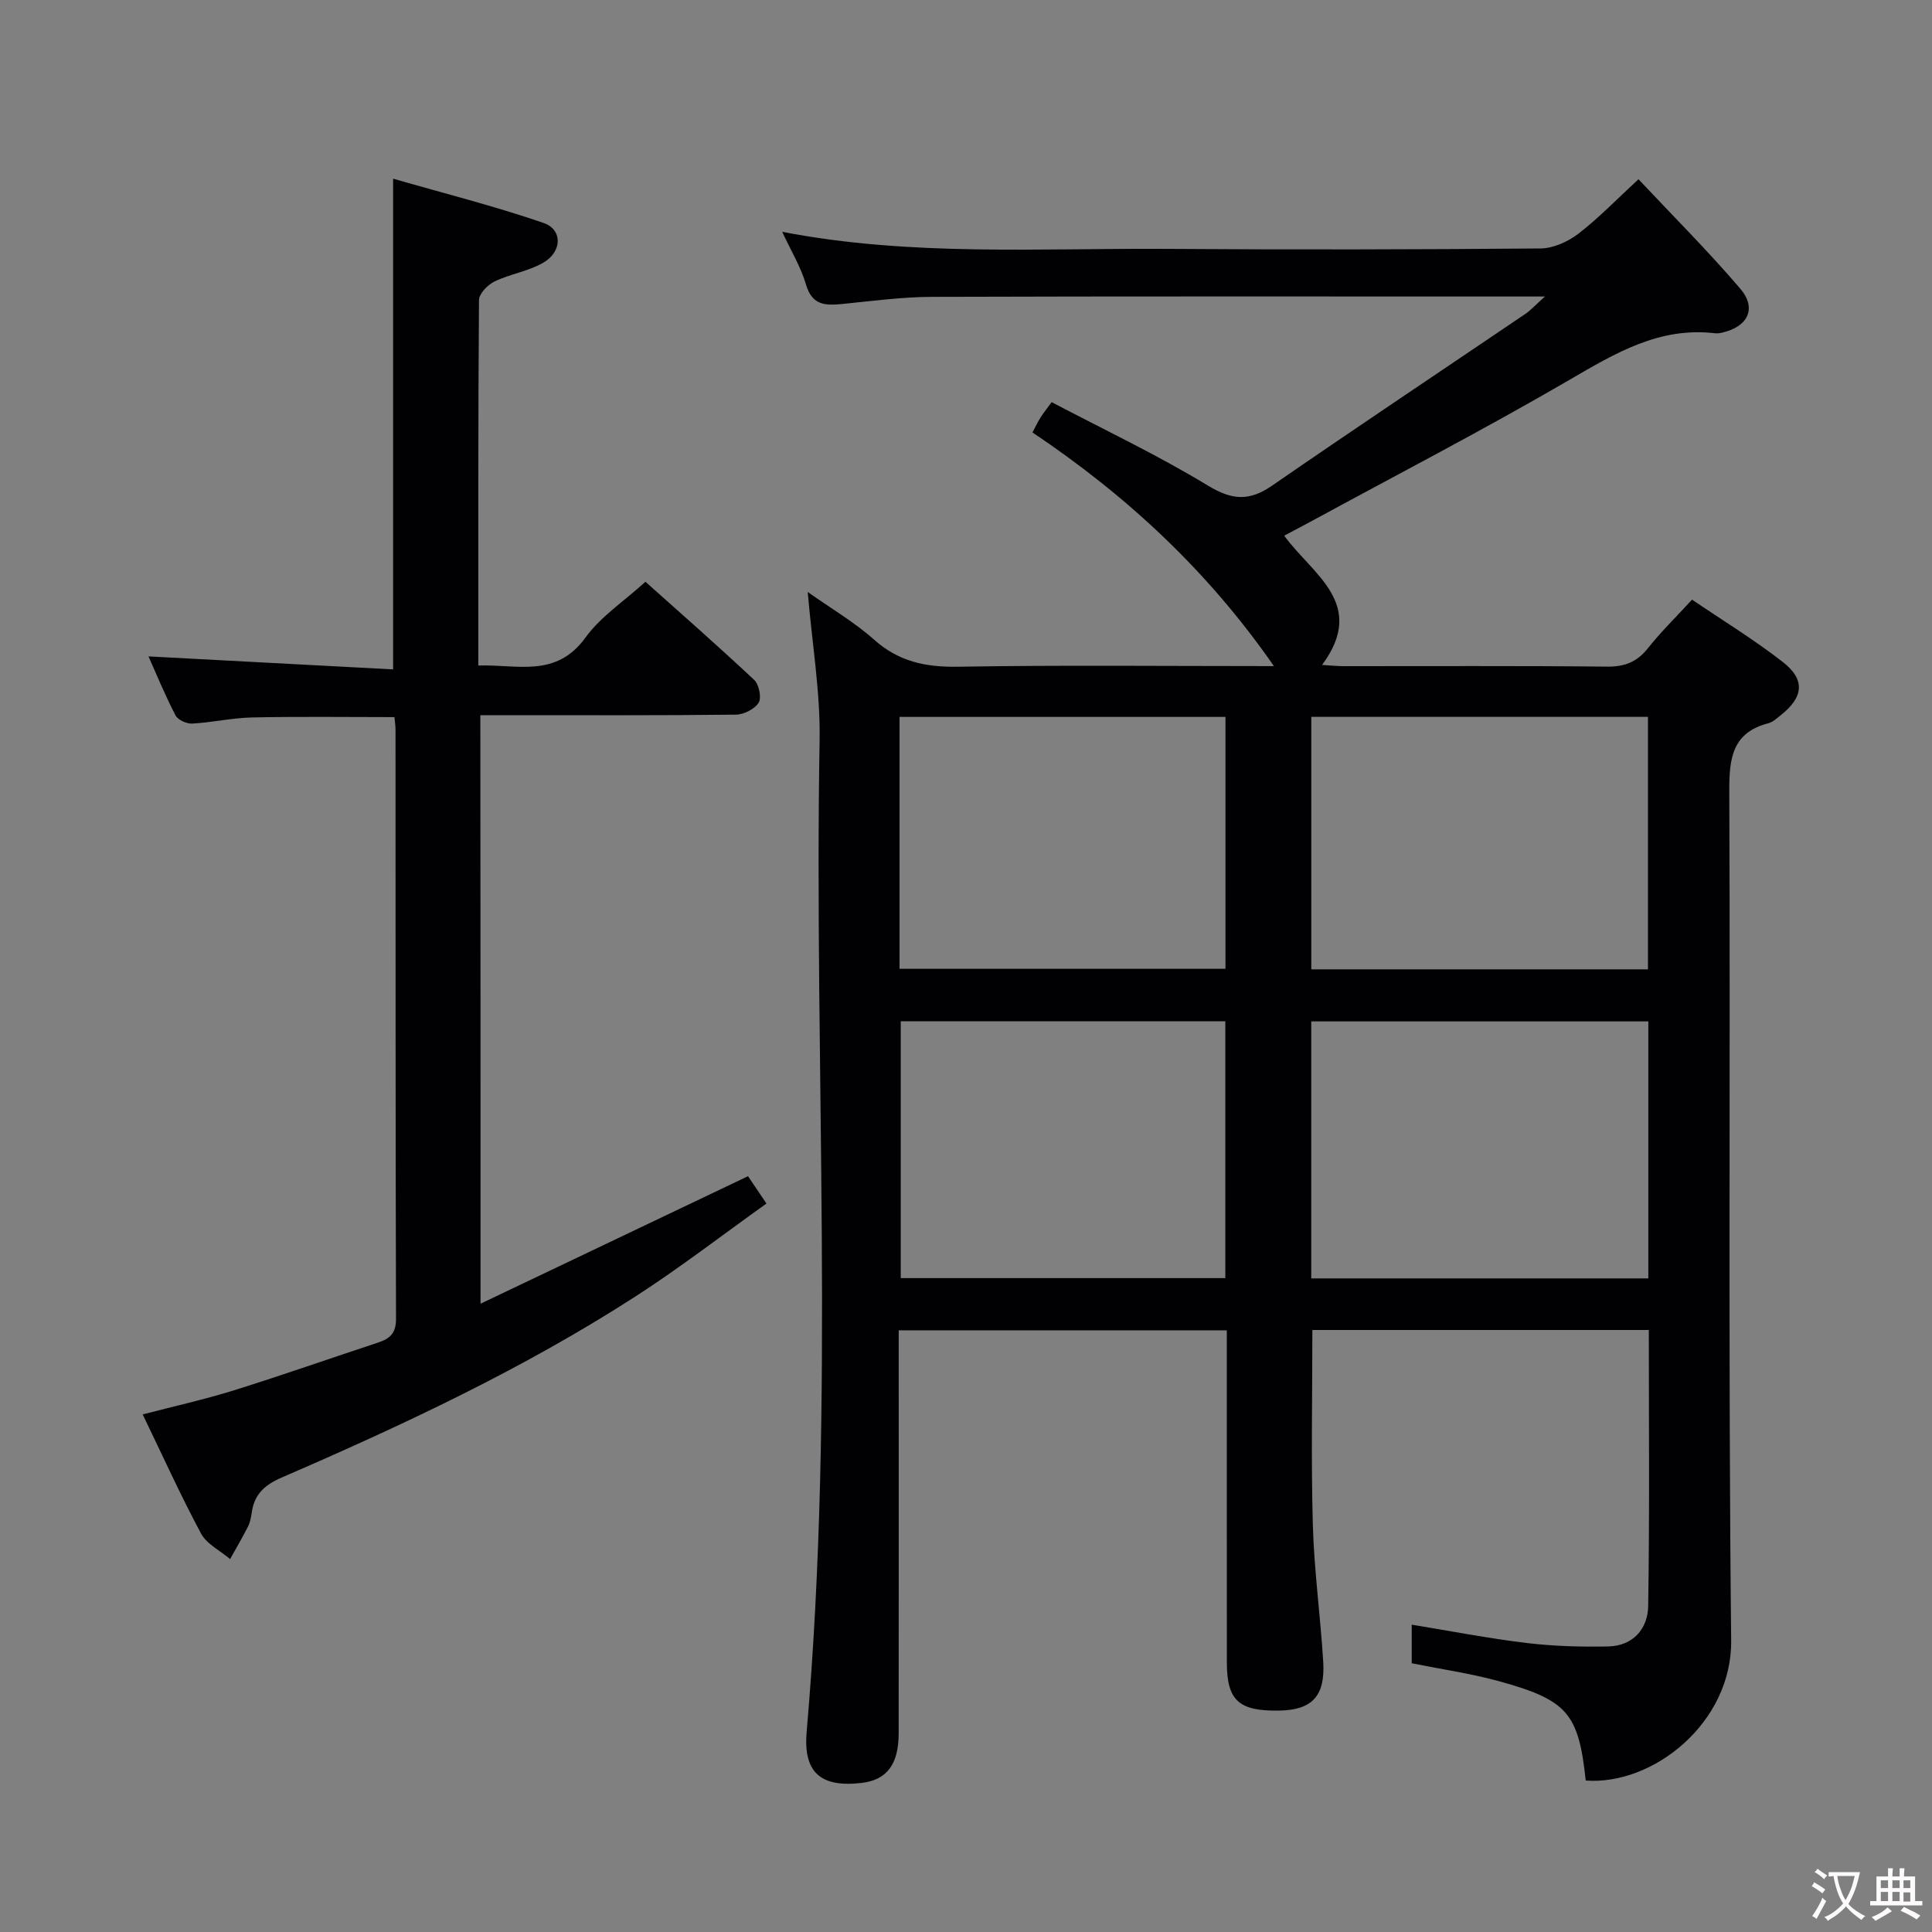 <svg enable-background="new 0 0 400 400" viewBox="0 0 400 400" xmlns="http://www.w3.org/2000/svg"><rect x="0" y="0" width="400" height="400" fill="#808080" stroke="none"/><path d="m328.31 368.64c-1.48-13.9-3.77-16.68-18.09-20.6-5.74-1.57-11.68-2.42-17.94-3.68 0-2.33 0-5.07 0-7.99 7.9 1.29 15.79 2.83 23.75 3.79 5.59.67 11.28.83 16.92.72 5.15-.1 8.21-3.65 8.29-8.36.3-18.95.13-37.91.13-57.16-23.39 0-46.46 0-69.66 0 0 13.57-.28 27 .1 40.41.27 9.45 1.58 18.86 2.15 28.31.43 7.11-2.34 9.96-9.11 10.08-8.34.15-10.83-2.08-10.84-9.89-.02-22.82-.01-45.64-.01-68.84-22.62 0-44.99 0-67.93 0v5.46c0 26 .02 52-.01 77.99-.01 6.46-2.48 9.66-7.71 10.26-8.43.97-12.08-2.14-11.34-10.63 5.96-68.36 1.5-136.86 2.68-205.28.17-9.89-1.54-19.82-2.46-30.67 4.87 3.45 9.66 6.24 13.72 9.86 5.09 4.54 10.64 5.73 17.31 5.62 21.49-.36 42.98-.13 65.49-.13-13.73-19.78-30.48-35.29-49.99-48.38.6-1.12 1.07-2.12 1.65-3.05.51-.83 1.14-1.6 2.32-3.22 10.83 5.69 21.92 10.94 32.35 17.27 5.01 3.04 8.57 3.28 13.3.01 17.38-12 34.95-23.71 52.43-35.55 1.07-.73 1.96-1.72 4.06-3.6-3 0-4.73 0-6.46 0-40.16 0-80.33-.06-120.49.07-6.12.02-12.26.85-18.37 1.46-3.53.35-6.39.42-7.68-4.01-1.05-3.63-3.1-6.97-4.92-10.91 26.76 5.15 53.43 3.34 80.01 3.53 25.66.18 51.33.13 76.99-.09 2.65-.02 5.67-1.4 7.83-3.05 4.2-3.22 7.9-7.09 12.45-11.28 7.15 7.61 14.42 14.87 21.07 22.65 3.49 4.08 1.59 7.88-3.72 9.1-.48.11-1 .2-1.49.14-11.51-1.37-20.61 4.09-30.09 9.61-17.66 10.29-35.84 19.7-53.8 29.47-1.71.93-3.45 1.83-5.32 2.82 5.83 8.04 17.22 14.09 7.84 26.77 1.69.1 3.08.25 4.46.25 18.17.02 36.33-.1 54.5.1 3.69.04 6.23-.95 8.51-3.82 2.67-3.37 5.77-6.39 9.13-10.05 6.36 4.32 12.87 8.29 18.83 12.94 4.69 3.66 4.23 7.3-.51 11.02-.78.61-1.58 1.38-2.49 1.62-7.46 1.94-8.14 7.15-8.12 13.94.25 58.66-.24 117.33.39 175.98.18 17.03-16.18 30.04-30.11 28.99zm-56.83-157.17v53.21h69.79c0-17.82 0-35.39 0-53.21-23.39 0-46.44 0-69.79 0zm69.71-10.78c0-17.61 0-34.97 0-52.27-23.46 0-46.52 0-69.7 0v52.27zm-154.7 10.75v53.18h67.2c0-17.88 0-35.43 0-53.18-22.55 0-44.78 0-67.2 0zm-.25-10.86h67.48c0-17.58 0-34.81 0-52.15-22.62 0-44.96 0-67.48 0z" fill="#010103"/><path d="m99.49 269.92c18.72-8.92 36.81-17.55 55.38-26.4.8 1.18 1.96 2.9 3.82 5.66-9.12 6.5-17.88 13.28-27.16 19.26-23.13 14.92-48 26.56-73.19 37.46-3.65 1.58-5.7 3.53-6.23 7.32-.14.98-.34 2-.78 2.87-1.15 2.27-2.45 4.47-3.69 6.7-2.05-1.74-4.83-3.09-6.02-5.29-4.23-7.88-7.92-16.06-12.08-24.66 6.63-1.73 12.88-3.11 18.96-5.01 9.98-3.12 19.85-6.59 29.78-9.87 2.41-.8 3.72-1.88 3.71-4.88-.12-40.66-.08-81.33-.1-121.99 0-.8-.13-1.61-.22-2.62-9.96 0-19.73-.14-29.49.07-4.13.09-8.24 1.04-12.37 1.27-1.16.06-2.98-.75-3.47-1.7-2.12-4.06-3.86-8.32-5.6-12.21 17.01.9 33.7 1.79 50.65 2.69 0-34.05 0-67.09 0-101.6 10.5 3.03 20.97 5.67 31.15 9.17 3.96 1.36 3.87 5.94-.03 8.21-3.08 1.8-6.88 2.34-10.13 3.91-1.41.68-3.2 2.52-3.21 3.85-.19 24.99-.14 49.98-.14 75.66 8.01-.28 16.07 2.66 22.18-5.78 3.15-4.36 7.97-7.51 12.42-11.56 7.02 6.27 14.88 13.16 22.51 20.31 1.01.94 1.57 3.69.93 4.73-.82 1.32-3.07 2.45-4.71 2.47-15.5.18-31 .11-46.5.11-1.99 0-3.99 0-6.41 0 .04 40.27.04 80.33.04 121.85z" fill="#010103"/><g fill="#fcfafa"><path d="m377.9 391.2c-.2.3-.4.5-.6.8-.7-.6-1.4-1-2.2-1.5.2-.3.4-.5.5-.8.6.4 1.4.8 2.3 1.5zm-1.8 6.1c-.2-.2-.5-.4-.9-.6.4-.6.8-1.2 1.2-1.9s.7-1.3.9-1.9c.3.3.5.5.8.7-.7 1.3-1.4 2.6-2 3.7zm2.2-9c-.3.3-.5.5-.6.8-.6-.6-1.3-1.1-2-1.5.3-.3.5-.5.6-.7.6.5 1.3.9 2 1.4zm.3.2v-.9h2 4.5c-.3 1.3-.6 2.5-1 3.6s-.9 2.1-1.4 3c.4.5 1 1 1.6 1.4s1.2.8 1.9 1.1c-.3.2-.5.4-.8.8-.4-.3-1-.7-1.6-1.2s-1.2-1.1-1.6-1.6c-.5.6-1.1 1.1-1.7 1.6s-1.4.9-2.1 1.4c-.1-.3-.3-.5-.7-.8.6-.2 1.2-.5 1.9-1s1.4-1.1 2-1.8c-.5-.8-.9-1.6-1.2-2.5s-.6-2-.8-3.2c-.4.1-.7.1-1 .1zm2.5 2.7c.3 1 .7 1.7 1 2.2.3-.5.6-1.1 1-2s.6-1.9.9-3h-3.2-.4c.1.9.3 1.8.7 2.8z"/><path d="m396.5 388.5v1.5 3.6h1.5v.9c-.4 0-1 0-1.7 0h-7.9c-.5 0-.9 0-1.2 0v-.9h1.3v-3.5c0-.7 0-1.2 0-1.6h2.4c0-.8 0-1.4 0-1.7h1c0 .3-.1.8-.1 1.7h1.5c0-.8 0-1.4 0-1.7h1c0 .3-.1.9-.1 1.7zm-8.2 9.2c-.2-.3-.5-.5-.8-.8.8-.3 1.4-.6 1.9-.9s1-.7 1.4-1.1c.3.3.6.5.9.8-1.6 1-2.8 1.6-3.4 2zm2.6-6.8v-1.6h-1.5v1.6zm0 2.7v-1.9h-1.5v1.9zm2.4-2.7v-1.6h-1.5v1.6zm0 2.7v-1.9h-1.5v1.9zm.2 2 .7-.8c.4.2.9.5 1.6.8s1.3.7 1.8 1c-.3.3-.5.5-.8.8-.4-.3-1.5-1-3.3-1.8zm2-4.7v-1.6h-1.4v1.6zm0 2.8v-1.9h-1.4v1.9z"/></g></svg>